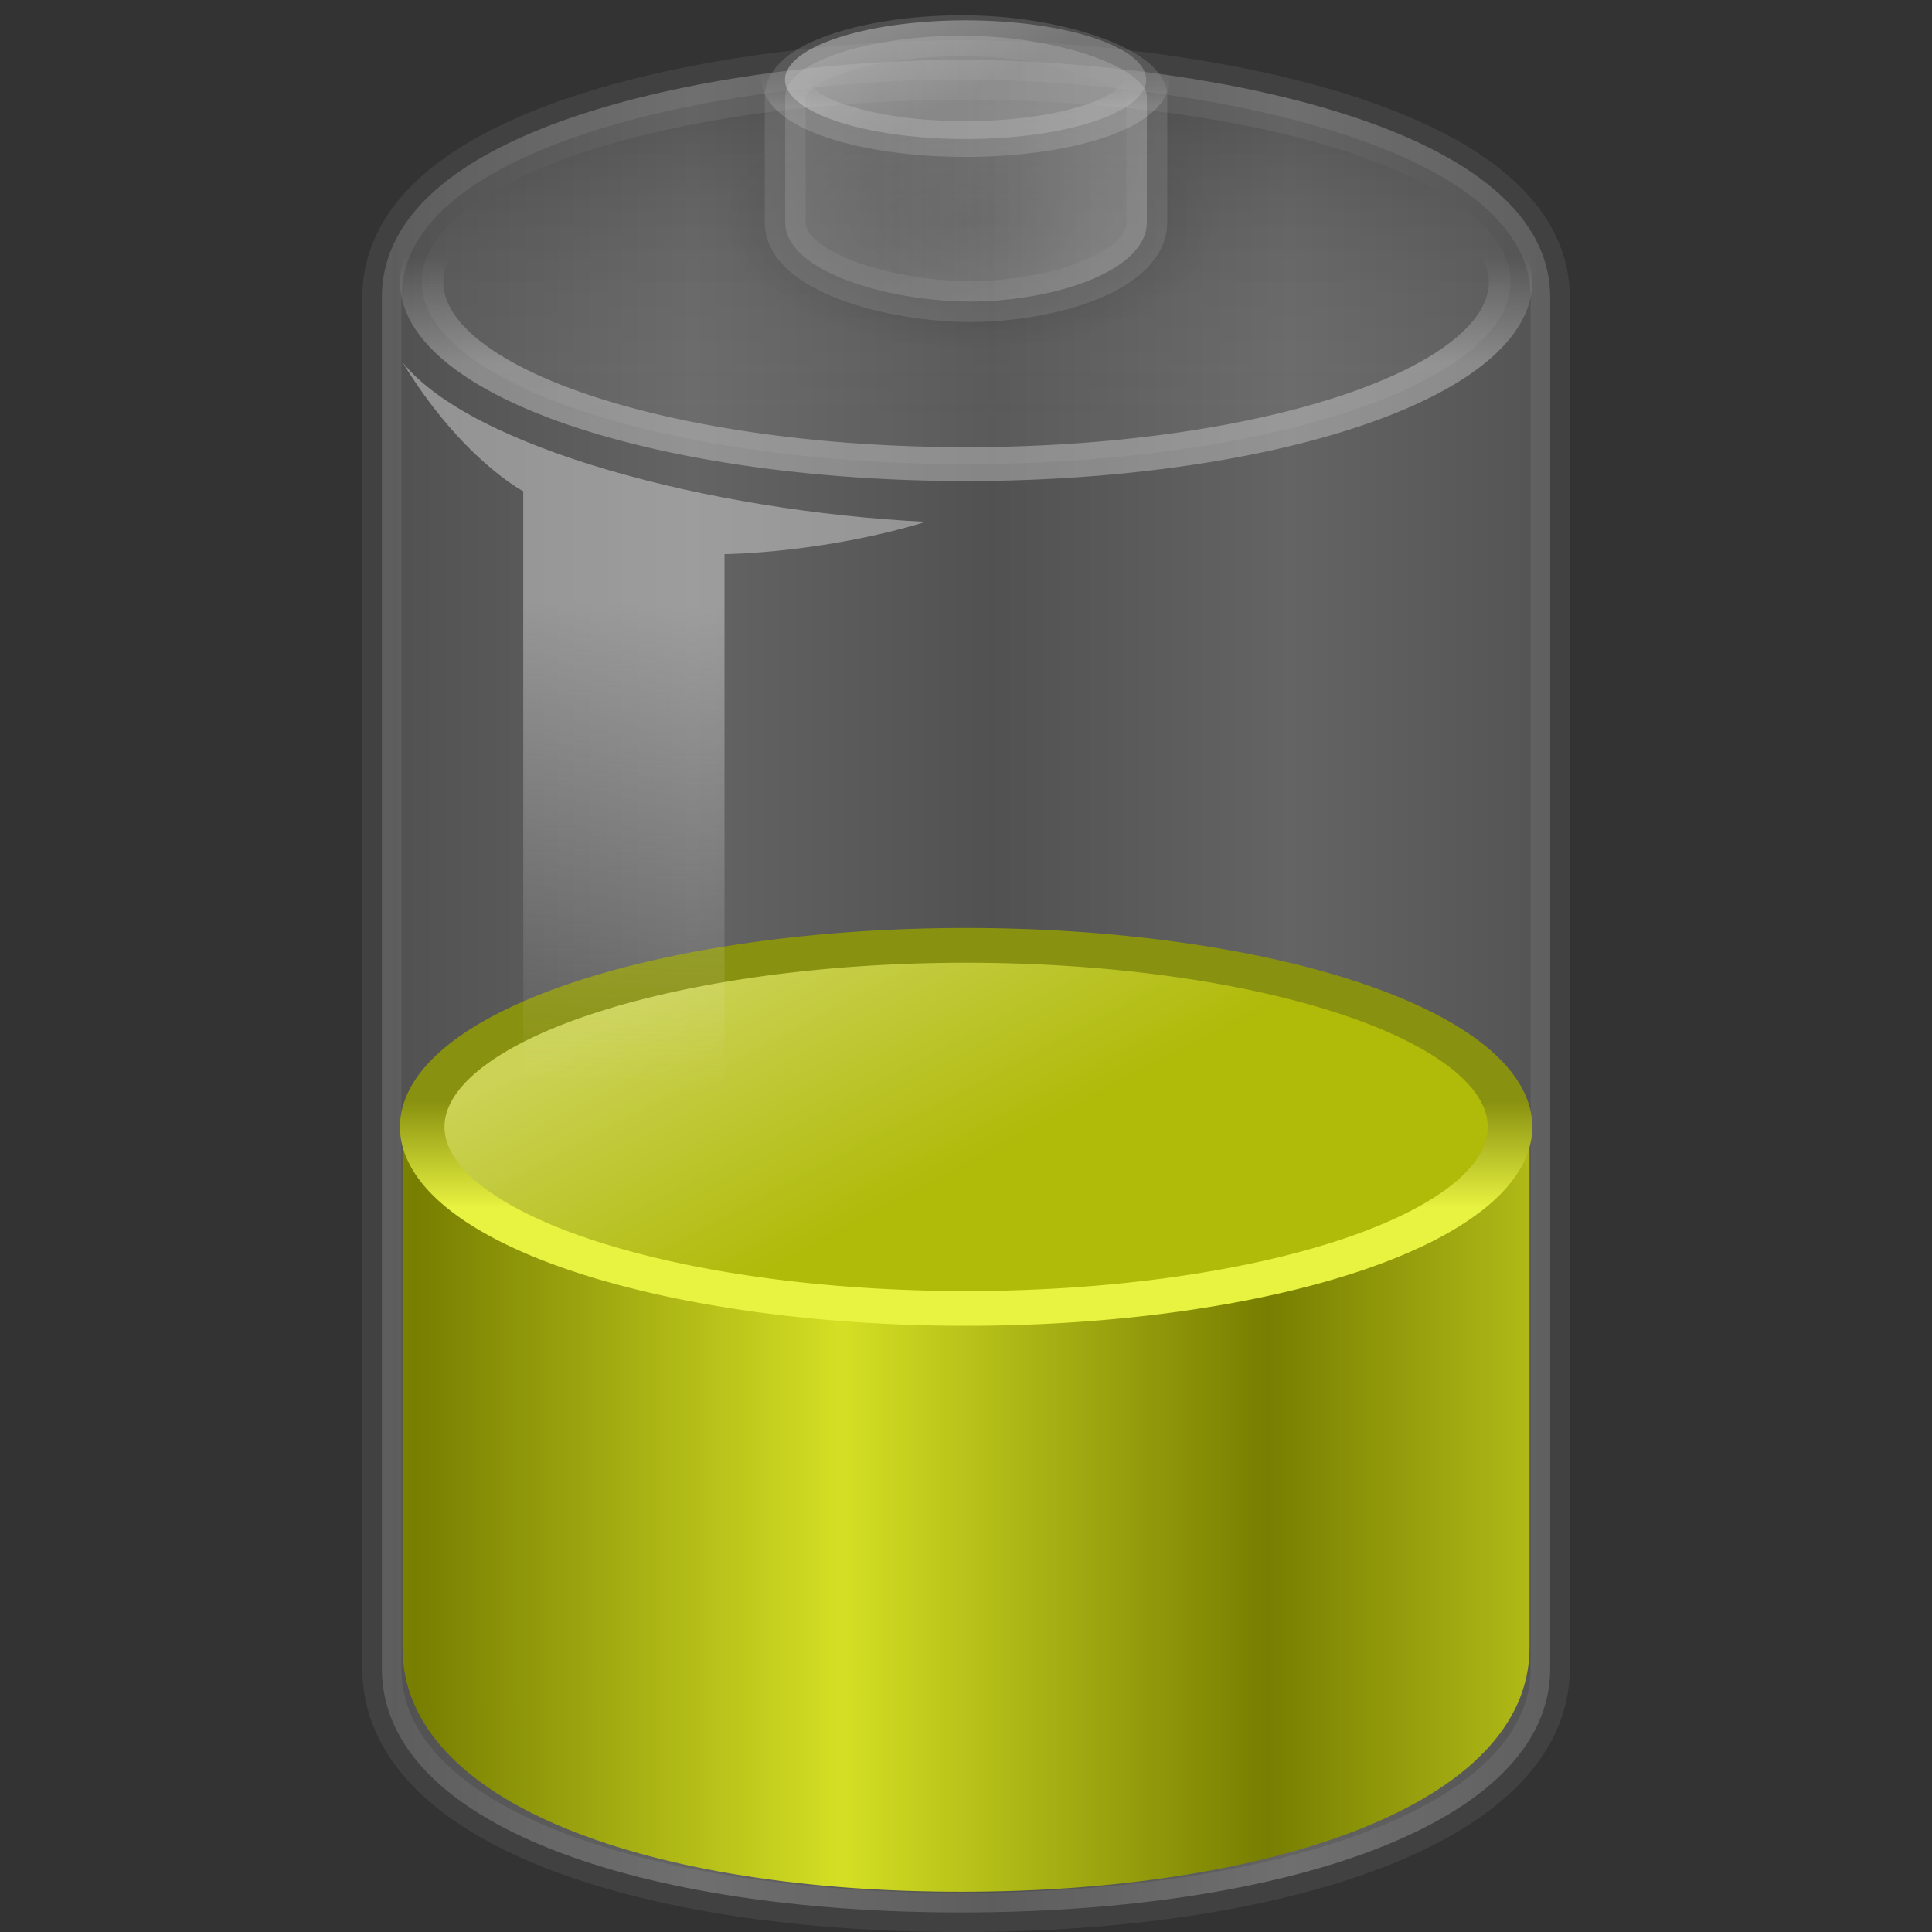 <?xml version="1.0" encoding="UTF-8" standalone="no"?>
<!-- Created with Inkscape (http://www.inkscape.org/) -->

<svg
   xmlns:svg="http://www.w3.org/2000/svg"
   xmlns="http://www.w3.org/2000/svg"
   xmlns:xlink="http://www.w3.org/1999/xlink"
   version="1.1"
   width="48"
   height="48"
   id="svg2436">
  <rect width="100%" height="100%" fill="#333333" stroke="none"/>
  <defs
     id="defs2438">
    <linearGradient
       id="linearGradient4151-767-958">
      <stop
         id="stop4470"
         style="stop-color:#979797;stop-opacity:1"
         offset="0" />
      <stop
         id="stop4472"
         style="stop-color:#d5d5d5;stop-opacity:1"
         offset="1" />
    </linearGradient>
    <linearGradient
       x1="10.014"
       y1="26.841"
       x2="17.355"
       y2="26.841"
       id="linearGradient2565"
       xlink:href="#linearGradient4151-767-958"
       gradientUnits="userSpaceOnUse"
       gradientTransform="matrix(1.009,0,0,1.134,-0.293,-9.795)"
       spreadMethod="reflect" />
    <linearGradient
       id="linearGradient3578-995-735-4-566-885-385-488-812-692-807">
      <stop
         id="stop2523"
         style="stop-color:#777e01;stop-opacity:1"
         offset="0" />
      <stop
         id="stop2525"
         style="stop-color:#d4df24;stop-opacity:1"
         offset="1" />
    </linearGradient>
    <linearGradient
       x1="10.014"
       y1="26.841"
       x2="20.884"
       y2="26.841"
       id="linearGradient2567"
       xlink:href="#linearGradient3578-995-735-4-566-885-385-488-812-692-807"
       gradientUnits="userSpaceOnUse"
       gradientTransform="matrix(0.974,0,0,1.134,0.567,-10.279)"
       spreadMethod="reflect" />
    <linearGradient
       id="linearGradient3539-33">
      <stop
         id="stop4440"
         style="stop-color:white;stop-opacity:1"
         offset="0" />
      <stop
         id="stop4442"
         style="stop-color:white;stop-opacity:0"
         offset="1" />
    </linearGradient>
    <linearGradient
       x1="24"
       y1="16.525"
       x2="24"
       y2="13.285"
       id="linearGradient2598"
       xlink:href="#linearGradient3539-33"
       gradientUnits="userSpaceOnUse" />
    <linearGradient
       id="linearGradient10033-588-29">
      <stop
         id="stop4434"
         style="stop-color:black;stop-opacity:0.541"
         offset="0" />
      <stop
         id="stop4436"
         style="stop-color:white;stop-opacity:0.169"
         offset="1" />
    </linearGradient>
    <linearGradient
       x1="19.777"
       y1="8.122"
       x2="19.777"
       y2="18.185"
       id="linearGradient2596"
       xlink:href="#linearGradient10033-588-29"
       gradientUnits="userSpaceOnUse" />
    <linearGradient
       id="linearGradient4126-65-434">
      <stop
         id="stop4464"
         style="stop-color:black;stop-opacity:1"
         offset="0" />
      <stop
         id="stop4466"
         style="stop-color:black;stop-opacity:0"
         offset="1" />
    </linearGradient>
    <radialGradient
       cx="23.857"
       cy="40"
       r="17.143"
       fx="23.857"
       fy="40"
       id="radialGradient2579"
       xlink:href="#linearGradient4126-65-434"
       gradientUnits="userSpaceOnUse"
       gradientTransform="matrix(1,0,0,0.5,0,20)" />
    <linearGradient
       id="linearGradient4173-908-339">
      <stop
         id="stop4476"
         style="stop-color:#b2b2b2;stop-opacity:1"
         offset="0" />
      <stop
         id="stop4478"
         style="stop-color:#e6e6e6;stop-opacity:1"
         offset="1" />
    </linearGradient>
    <linearGradient
       x1="21.714"
       y1="10.286"
       x2="27.038"
       y2="10.286"
       id="linearGradient2589"
       xlink:href="#linearGradient4173-908-339"
       gradientUnits="userSpaceOnUse"
       gradientTransform="matrix(0.994,0,0,1.417,0.37,-9.914)" />
    <linearGradient
       id="linearGradient3564-531">
      <stop
         id="stop4452"
         style="stop-color:white;stop-opacity:0.373"
         offset="0" />
      <stop
         id="stop4454"
         style="stop-color:#a9a9a9;stop-opacity:0"
         offset="1" />
    </linearGradient>
    <linearGradient
       x1="24"
       y1="16.525"
       x2="24"
       y2="13.285"
       id="linearGradient2585"
       xlink:href="#linearGradient3564-531"
       gradientUnits="userSpaceOnUse" />
    <linearGradient
       id="linearGradient10033-588-987">
      <stop
         id="stop4446"
         style="stop-color:#e5e5e5;stop-opacity:1"
         offset="0" />
      <stop
         id="stop4448"
         style="stop-color:#b2b2b2;stop-opacity:1"
         offset="1" />
    </linearGradient>
    <linearGradient
       x1="15.036"
       y1="11.206"
       x2="19.777"
       y2="18.185"
       id="linearGradient2583"
       xlink:href="#linearGradient10033-588-987"
       gradientUnits="userSpaceOnUse" />
    <linearGradient
       id="linearGradient3598-871-484-814-161-889-287-317-39-832-450">
      <stop
         id="stop2517"
         style="stop-color:#e8f240;stop-opacity:1"
         offset="0" />
      <stop
         id="stop2519"
         style="stop-color:#899110;stop-opacity:1"
         offset="1" />
    </linearGradient>
    <linearGradient
       x1="24"
       y1="16.525"
       x2="24"
       y2="13.285"
       id="linearGradient3429"
       xlink:href="#linearGradient3598-871-484-814-161-889-287-317-39-832-450"
       gradientUnits="userSpaceOnUse" />
    <linearGradient
       id="linearGradient3592-990-183-196-279-371-272-744-724-968-795">
      <stop
         id="stop2511"
         style="stop-color:#cbd255;stop-opacity:1"
         offset="0" />
      <stop
         id="stop2513"
         style="stop-color:#b0ba09;stop-opacity:1"
         offset="1" />
    </linearGradient>
    <linearGradient
       x1="15.036"
       y1="11.206"
       x2="19.777"
       y2="18.185"
       id="linearGradient3427"
       xlink:href="#linearGradient3592-990-183-196-279-371-272-744-724-968-795"
       gradientUnits="userSpaceOnUse" />
    <linearGradient
       id="linearGradient6924-448-120">
      <stop
         id="stop4458"
         style="stop-color:#f2f2f2;stop-opacity:1"
         offset="0" />
      <stop
         id="stop4460"
         style="stop-color:#f2f2f2;stop-opacity:0"
         offset="1" />
    </linearGradient>
    <linearGradient
       x1="16.071"
       y1="19.5"
       x2="15.786"
       y2="30"
       id="linearGradient2594"
       xlink:href="#linearGradient6924-448-120"
       gradientUnits="userSpaceOnUse"
       gradientTransform="matrix(1.035,0,0,1.151,-1.168,-7.438)" />
  </defs>
  <g
     id="layer1">
    <path
       d="m 23.872,1.486 c -5.242,0 -14.385,1.407 -14.385,5.908 0,0.281 0,33.762 0,34.054 0,3.91 6.451,6.066 14.385,6.066 7.934,0 14.642,-2.156 14.642,-6.066 0,-0.231 0,-33.822 0,-34.054 0,-4.502 -9.441,-5.908 -14.642,-5.908 z"
       id="path9129"
       style="opacity:0.3;fill:url(#linearGradient2565);fill-opacity:1;fill-rule:nonzero;stroke:white;stroke-width:0.973;stroke-linecap:butt;stroke-linejoin:round;stroke-miterlimit:10;stroke-opacity:0.235;stroke-dasharray:none;stroke-dashoffset:0;marker:none;visibility:visible;display:block;overflow:visible" />
    <path
       d="m 10,28 c 0,0.28 0,12.645 0,12.937 C 10,44.845 16.223,47 23.876,47 31.529,47 38,44.845 38,40.937 38,40.706 38,34.77 38,28 29.342,28 20.579,28 10,28 z"
       id="path9131"
       style="fill:url(#linearGradient2567);fill-opacity:1;fill-rule:nonzero;stroke:none;stroke-width:0.978;marker:none;visibility:visible;display:block;overflow:visible" />
    <path
       d="m 36.857,14.071 a 12.857,5.5 0 1 1 -25.714,0 12.857,5.5 0 1 1 25.714,0 z"
       transform="matrix(1.052,0,0,0.823,-1.246,-4.576)"
       id="path9137"
       style="opacity:0.3;fill:url(#linearGradient2596);fill-opacity:1;fill-rule:nonzero;stroke:url(#linearGradient2598);stroke-width:1.022;stroke-linecap:butt;stroke-linejoin:round;stroke-miterlimit:10;stroke-opacity:1;stroke-dasharray:none;stroke-dashoffset:0;marker:none;visibility:visible;display:block;overflow:visible" />
    <path
       d="M 41,40 A 17.143,8.571 0 1 1 6.714,40 17.143,8.571 0 1 1 41,40 z"
       transform="matrix(0.362,0,0,0.371,15.453,-9.311)"
       id="path9139"
       style="opacity:0.2;fill:url(#radialGradient2579);fill-opacity:1;fill-rule:nonzero;stroke:none;stroke-width:2.473;marker:none;visibility:visible;display:block;overflow:visible" />
    <path
       d="m 24.11,0.89 c -2.343,-0.043 -4.602,0.61 -4.602,1.511 0,0.089 0,3.025 0,3.118 0,1.245 2.612,1.973 4.602,1.973 1.99,0 4.383,-0.728 4.383,-1.973 0,-0.074 0,-2.459 0,-3.118 0,-0.659 -2.017,-1.468 -4.383,-1.511 z"
       id="path9141"
       style="opacity:0.3;fill:url(#linearGradient2589);fill-opacity:1;fill-rule:nonzero;stroke:#919191;stroke-width:1.015;stroke-linecap:butt;stroke-linejoin:round;stroke-miterlimit:10;stroke-opacity:1;stroke-dasharray:none;stroke-dashoffset:0;marker:none;visibility:visible;display:block;overflow:visible" />
    <path
       d="m 36.857,14.071 a 12.857,5.5 0 1 1 -25.714,0 12.857,5.5 0 1 1 25.714,0 z"
       transform="matrix(0.349,0,0,0.268,15.614,-1.791)"
       id="path9143"
       style="opacity:0.4;fill:url(#linearGradient2583);fill-opacity:1;fill-rule:nonzero;stroke:url(#linearGradient2585);stroke-width:3.316;stroke-linecap:butt;stroke-linejoin:round;stroke-miterlimit:10;stroke-opacity:1;stroke-dasharray:none;stroke-dashoffset:0;marker:none;visibility:visible;display:block;overflow:visible" />
    <path
       d="m 36.857,14.071 a 12.857,5.5 0 1 1 -25.714,0 12.857,5.5 0 1 1 25.714,0 z"
       transform="matrix(1.051,0,0,0.82,-1.221,16.459)"
       id="path3421"
       style="fill:url(#linearGradient3427);fill-opacity:1;fill-rule:nonzero;stroke:url(#linearGradient3429);stroke-width:1.053;stroke-linecap:butt;stroke-linejoin:round;stroke-miterlimit:10;stroke-opacity:1;stroke-dasharray:none;stroke-dashoffset:0;marker:none;visibility:visible;display:block;overflow:visible" />
    <path
       d="M 13,12.205 13,31.521 18,33 18,13.767 c 0,0 2.423,-0.016 5,-0.802 C 17.6,12.697 11.698,11.122 10,9 c 1.467,2.407 3,3.205 3,3.205 z"
       id="path9135"
       style="opacity:0.4;fill:url(#linearGradient2594);fill-opacity:1;fill-rule:nonzero;stroke:none;stroke-width:0.978;marker:none;visibility:visible;display:block;overflow:visible" />
  </g>
</svg>
